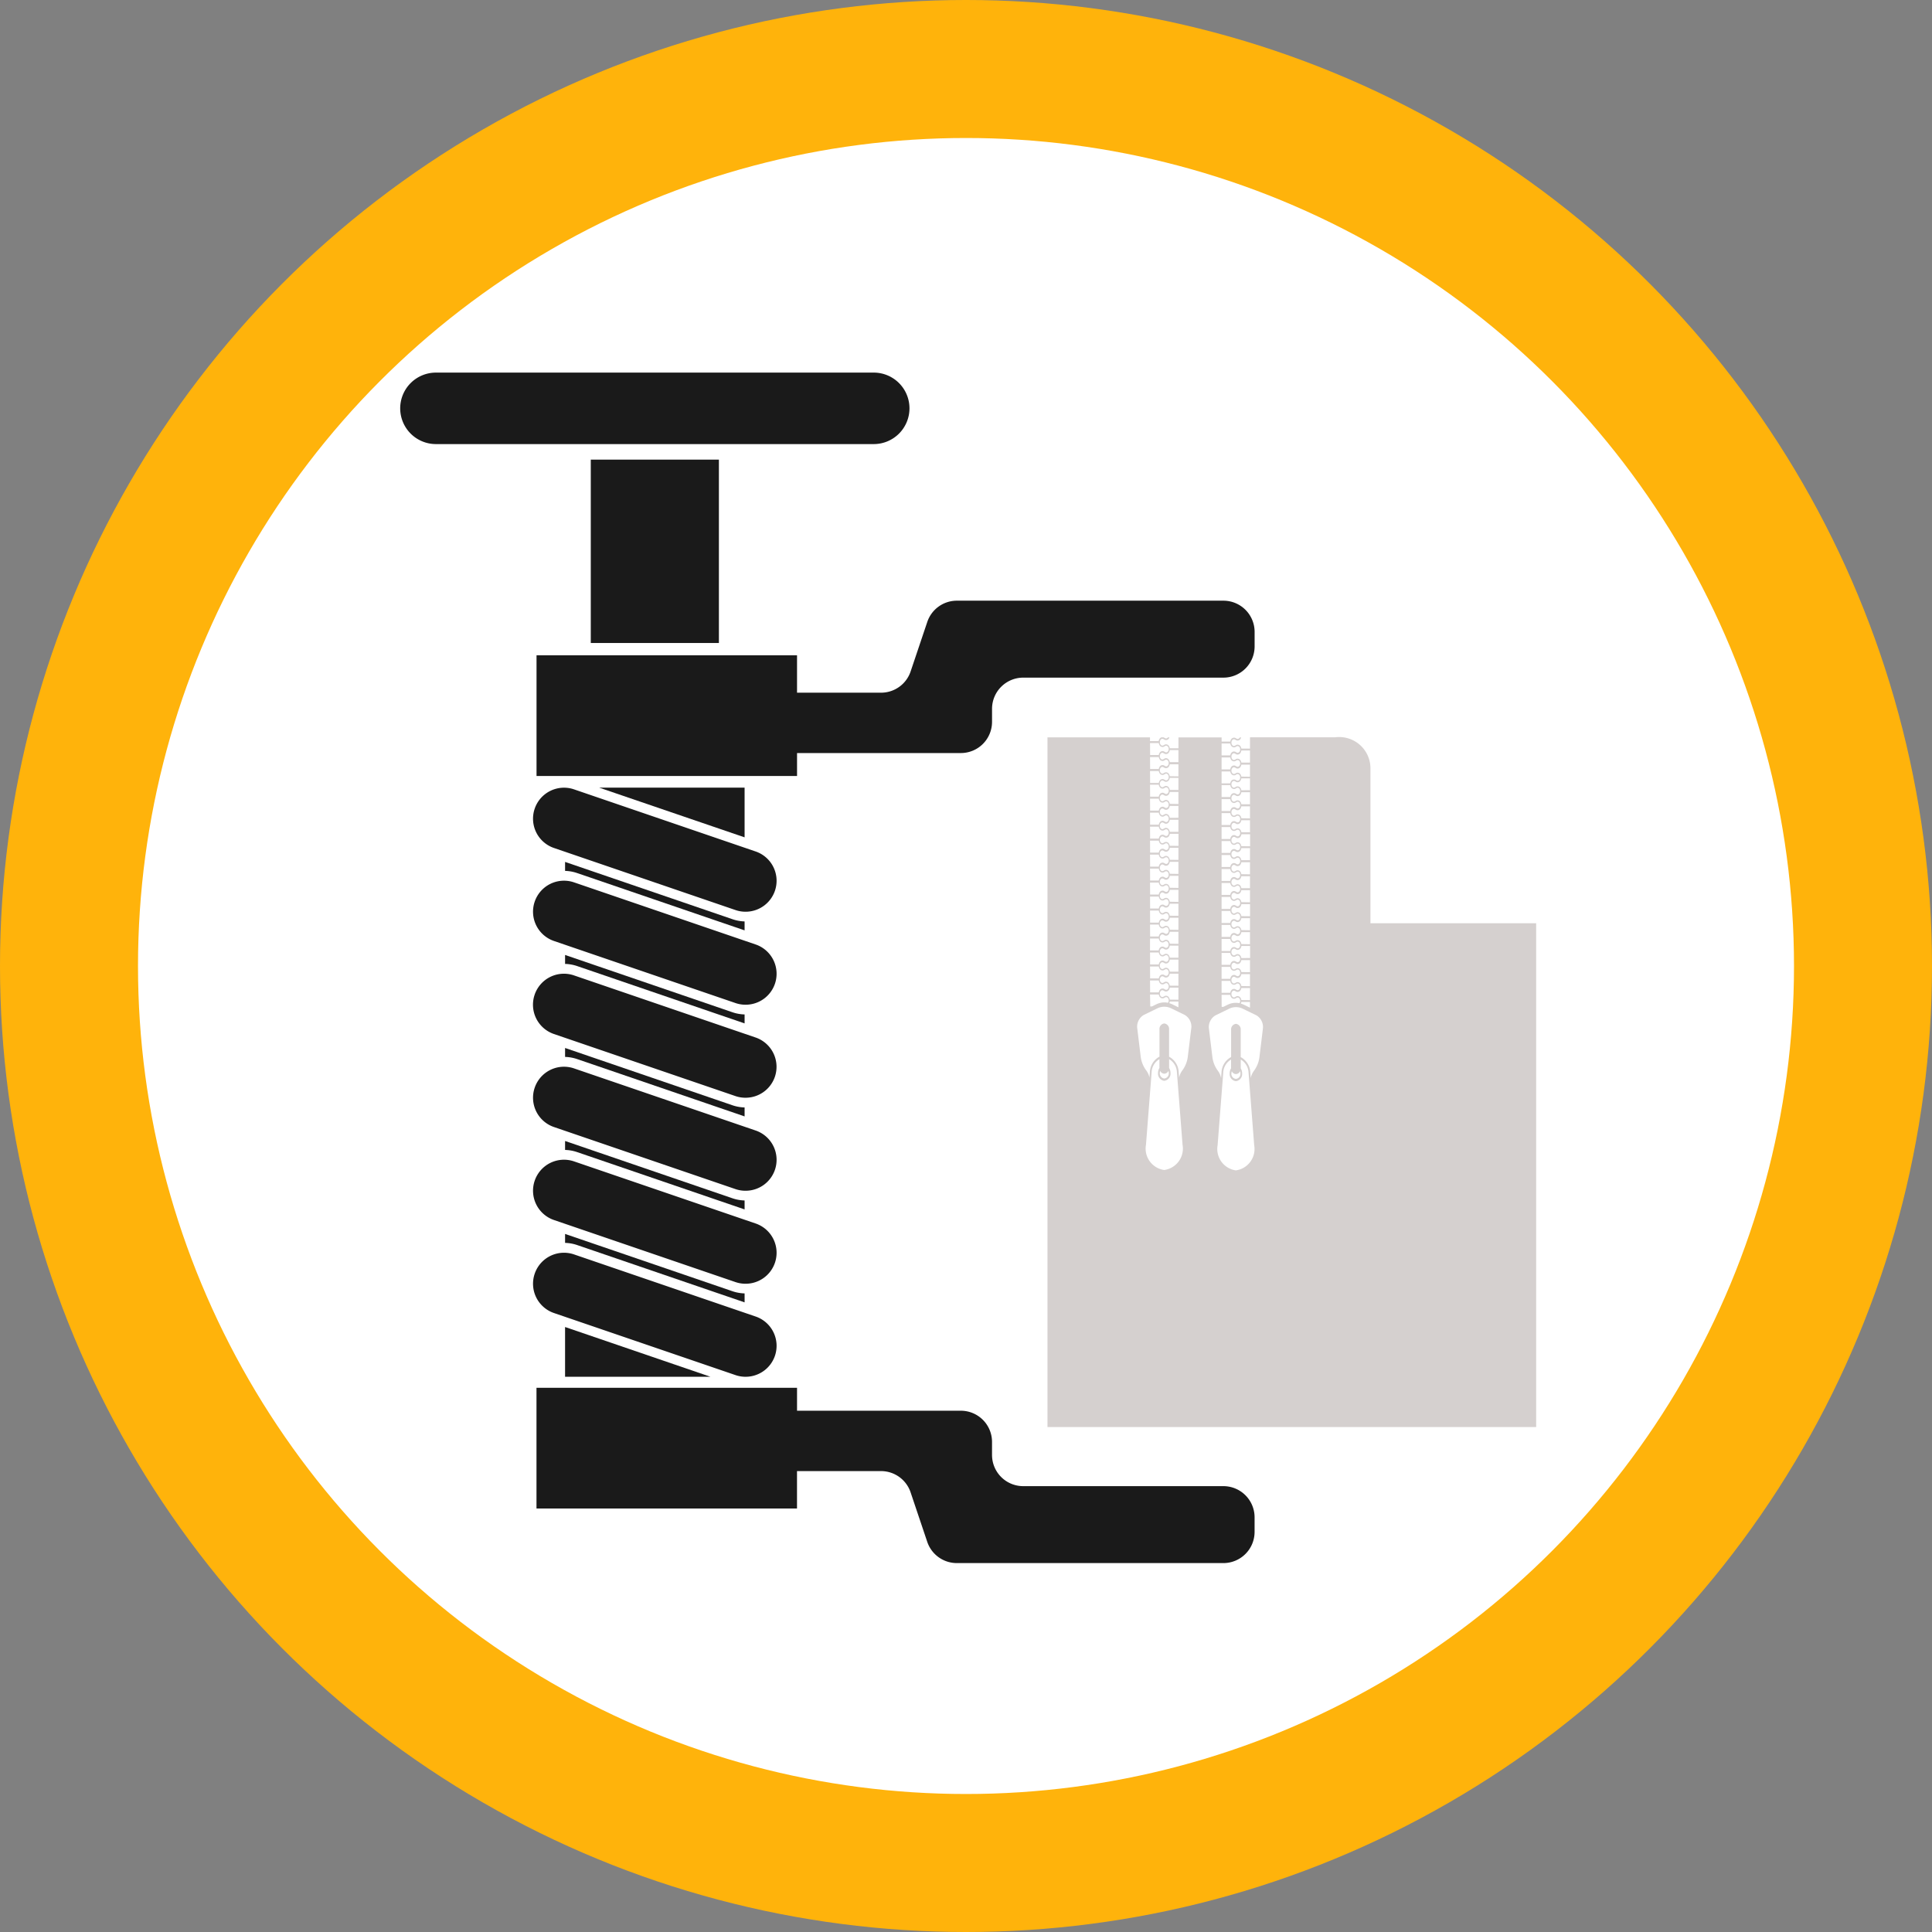<svg xmlns="http://www.w3.org/2000/svg" width="140" height="140" viewBox="0 0 140 140">
  <rect x="0" y="0" width="140" height="140" fill="#808080" stroke="none"/>
  <g id="Grupo_148145" data-name="Grupo 148145" transform="translate(5293 10783.964)">
    <circle id="Elipse_5267" data-name="Elipse 5267" cx="70" cy="70" r="70" transform="translate(-5293 -10783.964)" fill="#ffb30b"/>
    <circle id="Elipse_5268" data-name="Elipse 5268" cx="60" cy="60" r="60" transform="translate(-5283 -10773.964)" fill="#fff"/>
    <path id="Trazado_194297" data-name="Trazado 194297" d="M-113.075,24.754v2.711h6.088a2.26,2.26,0,0,0,2.143-1.54l1.207-3.587a2.261,2.261,0,0,1,2.144-1.54h19.315a2.261,2.261,0,0,1,2.261,2.261v1.055a2.261,2.261,0,0,1-2.261,2.26H-96.684a2.261,2.261,0,0,0-2.26,2.26v.945a2.261,2.261,0,0,1-2.26,2.26h-11.87V33.5h-18.878V24.754Z" transform="translate(-5122.169 -10761.234)" fill="#1a1a1a"/>
    <path id="Trazado_194298" data-name="Trazado 194298" d="M-113.075,82.264v1.663h11.87a2.261,2.261,0,0,1,2.26,2.261v.944a2.261,2.261,0,0,0,2.26,2.261h14.505a2.26,2.26,0,0,1,2.261,2.26v1.055a2.261,2.261,0,0,1-2.261,2.26h-19.315a2.262,2.262,0,0,1-2.144-1.539l-1.207-3.588a2.26,2.26,0,0,0-2.143-1.539h-6.088v2.711h-18.878V82.264Z" transform="translate(-5122.169 -10765.665)" fill="#1a1a1a"/>
    <path id="Trazado_194299" data-name="Trazado 194299" d="M-116.818,44.39a2.245,2.245,0,0,0,2.122-1.518,2.243,2.243,0,0,0-1.4-2.849l-13.159-4.5a2.243,2.243,0,0,0-2.849,1.4,2.243,2.243,0,0,0,1.4,2.849l13.16,4.5A2.232,2.232,0,0,0-116.818,44.39Z" transform="translate(-5122.15 -10762.287)" fill="#1a1a1a"/>
    <path id="Trazado_194300" data-name="Trazado 194300" d="M-116.818,51.653a2.244,2.244,0,0,0,2.122-1.517,2.244,2.244,0,0,0-1.4-2.85l-13.159-4.5a2.243,2.243,0,0,0-2.849,1.4,2.243,2.243,0,0,0,1.4,2.849l13.16,4.5A2.232,2.232,0,0,0-116.818,51.653Z" transform="translate(-5122.15 -10762.811)" fill="#1a1a1a"/>
    <path id="Trazado_194301" data-name="Trazado 194301" d="M-116.818,58.916A2.244,2.244,0,0,0-114.7,57.4a2.244,2.244,0,0,0-1.4-2.85l-13.159-4.5a2.243,2.243,0,0,0-2.849,1.4,2.243,2.243,0,0,0,1.4,2.849l13.16,4.5A2.232,2.232,0,0,0-116.818,58.916Z" transform="translate(-5122.15 -10763.334)" fill="#1a1a1a"/>
    <path id="Trazado_194302" data-name="Trazado 194302" d="M-116.818,66.179a2.244,2.244,0,0,0,2.122-1.517,2.243,2.243,0,0,0-1.4-2.849l-13.159-4.5a2.243,2.243,0,0,0-2.849,1.4,2.244,2.244,0,0,0,1.4,2.85l13.16,4.5A2.232,2.232,0,0,0-116.818,66.179Z" transform="translate(-5122.15 -10763.857)" fill="#1a1a1a"/>
    <path id="Trazado_194303" data-name="Trazado 194303" d="M-116.818,73.442a2.245,2.245,0,0,0,2.122-1.518,2.243,2.243,0,0,0-1.4-2.849l-13.159-4.5a2.243,2.243,0,0,0-2.849,1.4,2.244,2.244,0,0,0,1.4,2.85l13.16,4.5A2.257,2.257,0,0,0-116.818,73.442Z" transform="translate(-5122.15 -10764.381)" fill="#1a1a1a"/>
    <path id="Trazado_194304" data-name="Trazado 194304" d="M-116.714,45.512v.648l-12.129-4.151a2.936,2.936,0,0,0-.879-.159V41.2l12.128,4.151A2.947,2.947,0,0,0-116.714,45.512Z" transform="translate(-5122.33 -10762.706)" fill="#1a1a1a"/>
    <path id="Trazado_194305" data-name="Trazado 194305" d="M-129.722,63.641v-.649l12.128,4.152a2.947,2.947,0,0,0,.88.158v.649L-128.843,63.8A2.935,2.935,0,0,0-129.722,63.641Z" transform="translate(-5122.33 -10764.276)" fill="#1a1a1a"/>
    <path id="Trazado_194306" data-name="Trazado 194306" d="M-116.714,52.775v.649l-12.129-4.152a2.935,2.935,0,0,0-.879-.158v-.649l12.128,4.152A2.946,2.946,0,0,0-116.714,52.775Z" transform="translate(-5122.33 -10763.229)" fill="#1a1a1a"/>
    <path id="Trazado_194307" data-name="Trazado 194307" d="M-129.722,56.378v-.649l12.128,4.152a2.946,2.946,0,0,0,.88.158v.649l-12.129-4.152A2.935,2.935,0,0,0-129.722,56.378Z" transform="translate(-5122.33 -10763.753)" fill="#1a1a1a"/>
    <path id="Trazado_194308" data-name="Trazado 194308" d="M-129.722,70.9v-.648l12.128,4.151a2.946,2.946,0,0,0,.88.158v.649l-12.129-4.151A2.936,2.936,0,0,0-129.722,70.9Z" transform="translate(-5122.33 -10764.8)" fill="#1a1a1a"/>
    <path id="Trazado_194309" data-name="Trazado 194309" d="M-119.19,81.124h-10.533V77.519Z" transform="translate(-5122.33 -10765.323)" fill="#1a1a1a"/>
    <path id="Trazado_194310" data-name="Trazado 194310" d="M-127.055,35.4h10.533V39Z" transform="translate(-5122.522 -10762.287)" fill="#1a1a1a"/>
    <path id="Trazado_194311" data-name="Trazado 194311" d="M-116.818,80.706a2.245,2.245,0,0,0,2.122-1.518,2.243,2.243,0,0,0-1.4-2.849l-13.159-4.5a2.243,2.243,0,0,0-2.849,1.4,2.243,2.243,0,0,0,1.4,2.849l13.16,4.5A2.232,2.232,0,0,0-116.818,80.706Z" transform="translate(-5122.15 -10764.904)" fill="#1a1a1a"/>
    <rect id="Rectángulo_296843" data-name="Rectángulo 296843" width="9.284" height="13.288" transform="translate(-5240.906 -10737.37) rotate(180)" fill="#1a1a1a"/>
    <path id="Trazado_194312" data-name="Trazado 194312" d="M-140.008,8.167h31.724a2.59,2.59,0,0,0,2.59-2.59h0a2.59,2.59,0,0,0-2.59-2.59h-31.724a2.59,2.59,0,0,0-2.59,2.59h0A2.59,2.59,0,0,0-140.008,8.167Z" transform="translate(-5121.402 -10759.951)" fill="#1a1a1a"/>
    <path id="Trazado_194314" data-name="Trazado 194314" d="M-68.647,44.943V33.688a2.267,2.267,0,0,0-2.57-2.219h-6.158v.816h-.613a.022.022,0,0,1-.019-.019.38.38,0,0,0-.07-.163.249.249,0,0,0-.2-.1.216.216,0,0,0-.118.033c-.07.044-.135.084-.212.041a.246.246,0,0,1-.111-.215v-.018a.243.243,0,0,1,.111-.214c.078-.044.143,0,.212.041a.225.225,0,0,0,.118.033.249.249,0,0,0,.2-.1.387.387,0,0,0,.06-.124h-.1a.209.209,0,0,1-.082.088c-.078.044-.143,0-.213-.041a.219.219,0,0,0-.118-.033.249.249,0,0,0-.2.1.38.38,0,0,0-.07.163.022.022,0,0,1-.019.019h-.613v-.3H-82.56v.786h-.613a.021.021,0,0,1-.019-.019.384.384,0,0,0-.07-.164.247.247,0,0,0-.2-.1.227.227,0,0,0-.118.033c-.07.044-.135.084-.213.041a.243.243,0,0,1-.111-.214V31.81a.246.246,0,0,1,.111-.215c.078-.044.143,0,.213.041a.219.219,0,0,0,.118.033.247.247,0,0,0,.2-.1.342.342,0,0,0,.05-.095h-.112a.209.209,0,0,1-.063.058c-.079.044-.144,0-.213-.041a.171.171,0,0,0-.037-.018H-83.8a.265.265,0,0,0-.119.089.374.374,0,0,0-.071.164.021.021,0,0,1-.019.019h-.613v-.272h-7.429V81.45h35.412V44.943Zm-9.361-12.5a.021.021,0,0,1,.019-.019h.613V33.3h-.613a.022.022,0,0,1-.019-.019.385.385,0,0,0-.07-.163.249.249,0,0,0-.2-.1.225.225,0,0,0-.118.033c-.07.044-.135.084-.212.041a.244.244,0,0,1-.111-.215v-.017a.244.244,0,0,1,.111-.215c.078-.044.143,0,.212.041a.216.216,0,0,0,.118.033.249.249,0,0,0,.2-.1A.385.385,0,0,0-78.007,32.443Zm.019,18.062a.021.021,0,0,1-.019-.019.384.384,0,0,0-.07-.164.249.249,0,0,0-.2-.1.225.225,0,0,0-.118.033c-.07.045-.135.084-.212.041a.243.243,0,0,1-.111-.214V50.06a.246.246,0,0,1,.111-.215c.078-.044.143,0,.212.041a.216.216,0,0,0,.118.033.249.249,0,0,0,.2-.1.38.38,0,0,0,.07-.163.022.022,0,0,1,.019-.019h.613v.874Zm.613.14v.417l-.438-.212a1.406,1.406,0,0,0-.226-.087.381.381,0,0,0,.032-.1.021.021,0,0,1,.019-.019Zm-.613-1.153a.021.021,0,0,1-.019-.019.385.385,0,0,0-.07-.163.249.249,0,0,0-.2-.1.225.225,0,0,0-.118.033c-.07.044-.135.084-.212.041a.244.244,0,0,1-.111-.215v-.017a.244.244,0,0,1,.111-.215c.078-.044.143,0,.212.041a.216.216,0,0,0,.118.033.249.249,0,0,0,.2-.1.385.385,0,0,0,.07-.163.022.022,0,0,1,.019-.019h.613v.874Zm0-1.013a.022.022,0,0,1-.019-.019.38.38,0,0,0-.07-.163.249.249,0,0,0-.2-.1.216.216,0,0,0-.118.033c-.07.044-.135.084-.212.041a.246.246,0,0,1-.111-.215v-.018a.243.243,0,0,1,.111-.214c.078-.044.143,0,.212.041a.225.225,0,0,0,.118.033.249.249,0,0,0,.2-.1.384.384,0,0,0,.07-.164.021.021,0,0,1,.019-.019h.613v.874Zm0-1.013a.022.022,0,0,1-.019-.019.375.375,0,0,0-.07-.163.25.25,0,0,0-.2-.106.217.217,0,0,0-.118.034c-.07.044-.135.084-.212.041a.246.246,0,0,1-.111-.215v-.018A.243.243,0,0,1-78.6,46.8c.078-.045.143,0,.212.04a.217.217,0,0,0,.118.034.25.25,0,0,0,.2-.106.375.375,0,0,0,.07-.163.022.022,0,0,1,.019-.019h.613v.875Zm0-1.014a.021.021,0,0,1-.019-.019.384.384,0,0,0-.07-.164.249.249,0,0,0-.2-.1.225.225,0,0,0-.118.033c-.07.044-.135.084-.212.041a.243.243,0,0,1-.111-.214v-.018a.246.246,0,0,1,.111-.215c.078-.044.143,0,.212.041a.216.216,0,0,0,.118.033.249.249,0,0,0,.2-.1.38.38,0,0,0,.07-.163.022.022,0,0,1,.019-.019h.613v.874Zm0-1.013a.022.022,0,0,1-.019-.019.38.38,0,0,0-.07-.163.249.249,0,0,0-.2-.1.216.216,0,0,0-.118.033c-.07.044-.135.084-.212.041a.244.244,0,0,1-.111-.215v-.017a.244.244,0,0,1,.111-.215c.078-.044.143,0,.212.041a.225.225,0,0,0,.118.033.249.249,0,0,0,.2-.1.385.385,0,0,0,.07-.163.021.021,0,0,1,.019-.019h.613v.874Zm0-1.013a.022.022,0,0,1-.019-.019.38.38,0,0,0-.07-.163.249.249,0,0,0-.2-.1.216.216,0,0,0-.118.033c-.07.044-.135.084-.212.041A.246.246,0,0,1-78.715,44v-.018a.243.243,0,0,1,.111-.214c.078-.044.143,0,.212.04a.217.217,0,0,0,.118.034.249.249,0,0,0,.2-.1.384.384,0,0,0,.07-.164.021.021,0,0,1,.019-.019h.613v.874Zm0-1.014a.021.021,0,0,1-.019-.019.384.384,0,0,0-.07-.164.249.249,0,0,0-.2-.1.217.217,0,0,0-.118.034c-.07.044-.135.084-.212.04a.243.243,0,0,1-.111-.214v-.018a.246.246,0,0,1,.111-.215c.078-.044.143,0,.212.041a.216.216,0,0,0,.118.033.249.249,0,0,0,.2-.1.38.38,0,0,0,.07-.163.022.022,0,0,1,.019-.019h.613v.874Zm0-1.013a.021.021,0,0,1-.019-.019.385.385,0,0,0-.07-.163.249.249,0,0,0-.2-.1.225.225,0,0,0-.118.033c-.07.044-.135.084-.212.041a.244.244,0,0,1-.111-.215v-.017a.245.245,0,0,1,.111-.215c.078-.044.143,0,.212.041a.216.216,0,0,0,.118.033.249.249,0,0,0,.2-.1.38.38,0,0,0,.07-.163.022.022,0,0,1,.019-.019h.613V42.4Zm0-1.013a.022.022,0,0,1-.019-.019.38.38,0,0,0-.07-.163.249.249,0,0,0-.2-.1.216.216,0,0,0-.118.033c-.07.044-.135.084-.212.041a.246.246,0,0,1-.111-.215v-.018a.243.243,0,0,1,.111-.214c.078-.044.143,0,.212.041a.225.225,0,0,0,.118.033.249.249,0,0,0,.2-.1.384.384,0,0,0,.07-.164.021.021,0,0,1,.019-.019h.613v.874Zm0-1.013a.022.022,0,0,1-.019-.019.375.375,0,0,0-.07-.163.25.25,0,0,0-.2-.106.217.217,0,0,0-.118.034c-.07.044-.135.084-.212.04a.243.243,0,0,1-.111-.214v-.018a.243.243,0,0,1,.111-.214c.078-.045.143,0,.212.04a.217.217,0,0,0,.118.034.25.25,0,0,0,.2-.106.375.375,0,0,0,.07-.163.021.021,0,0,1,.019-.019h.613v.874Zm0-1.014a.021.021,0,0,1-.019-.019.384.384,0,0,0-.07-.164.249.249,0,0,0-.2-.1.225.225,0,0,0-.118.033c-.07.044-.135.084-.212.041a.243.243,0,0,1-.111-.214v-.018A.246.246,0,0,1-78.6,38.7c.078-.044.143,0,.212.041a.216.216,0,0,0,.118.033.249.249,0,0,0,.2-.1.38.38,0,0,0,.07-.163.022.022,0,0,1,.019-.019h.613v.874Zm0-1.013a.022.022,0,0,1-.019-.019.385.385,0,0,0-.07-.163.249.249,0,0,0-.2-.1.216.216,0,0,0-.118.033c-.07.044-.135.084-.212.041a.244.244,0,0,1-.111-.215V37.9a.244.244,0,0,1,.111-.215c.078-.044.143,0,.212.041a.225.225,0,0,0,.118.033.249.249,0,0,0,.2-.1.385.385,0,0,0,.07-.163.021.021,0,0,1,.019-.019h.613v.874Zm0-1.013a.022.022,0,0,1-.019-.019.38.38,0,0,0-.07-.163.249.249,0,0,0-.2-.1.216.216,0,0,0-.118.033c-.07.044-.135.084-.212.041a.246.246,0,0,1-.111-.215v-.018a.243.243,0,0,1,.111-.214c.078-.044.143,0,.212.041a.225.225,0,0,0,.118.033.249.249,0,0,0,.2-.1.384.384,0,0,0,.07-.164.021.021,0,0,1,.019-.019h.613v.874Zm0-1.014a.021.021,0,0,1-.019-.019.384.384,0,0,0-.07-.164.251.251,0,0,0-.2-.1.217.217,0,0,0-.118.034c-.07.044-.135.084-.212.04a.243.243,0,0,1-.111-.214V35.87a.246.246,0,0,1,.111-.215c.078-.044.143,0,.212.041a.216.216,0,0,0,.118.033.249.249,0,0,0,.2-.1.38.38,0,0,0,.07-.163.022.022,0,0,1,.019-.019h.613v.874Zm0-1.013a.021.021,0,0,1-.019-.019.385.385,0,0,0-.07-.163.249.249,0,0,0-.2-.1.225.225,0,0,0-.118.033c-.07.044-.135.084-.212.041a.243.243,0,0,1-.111-.214v-.018a.245.245,0,0,1,.111-.215c.078-.044.143,0,.212.041a.216.216,0,0,0,.118.033.249.249,0,0,0,.2-.1.38.38,0,0,0,.07-.163.022.022,0,0,1,.019-.019h.613V35.3Zm0-.991a.021.021,0,0,1-.019-.019.384.384,0,0,0-.07-.164.249.249,0,0,0-.2-.1.225.225,0,0,0-.118.033c-.07.045-.135.084-.212.041a.243.243,0,0,1-.111-.214v-.018a.246.246,0,0,1,.111-.215c.078-.044.143,0,.212.041a.216.216,0,0,0,.118.033.249.249,0,0,0,.2-.1.38.38,0,0,0,.07-.163.022.022,0,0,1,.019-.019h.613v.874Zm-1.445-2.4h.613a.022.022,0,0,1,.019.019.385.385,0,0,0,.07.163.249.249,0,0,0,.2.1.219.219,0,0,0,.118-.033c.07-.044.135-.084.213-.041a.245.245,0,0,1,.111.215v.017a.244.244,0,0,1-.111.215c-.078.044-.143,0-.213-.041a.227.227,0,0,0-.118-.033.249.249,0,0,0-.2.1.385.385,0,0,0-.07.163.021.021,0,0,1-.019.019h-.613Zm0,1.013h.613a.022.022,0,0,1,.019.019.38.38,0,0,0,.07.163.249.249,0,0,0,.2.1.219.219,0,0,0,.118-.033c.07-.044.135-.084.213-.041a.246.246,0,0,1,.111.215v.018a.243.243,0,0,1-.111.214c-.078.044-.143,0-.213-.041a.227.227,0,0,0-.118-.033.249.249,0,0,0-.2.1.384.384,0,0,0-.07.164.021.021,0,0,1-.019.019h-.613Zm0,1.014h.613a.021.021,0,0,1,.019.019.384.384,0,0,0,.07.164.251.251,0,0,0,.2.1.227.227,0,0,0,.118-.033c.07-.045.135-.084.213-.041a.243.243,0,0,1,.111.214v.018a.246.246,0,0,1-.111.215c-.078.044-.143,0-.213-.041a.219.219,0,0,0-.118-.033.249.249,0,0,0-.2.1.38.38,0,0,0-.07.163.022.022,0,0,1-.019.019h-.613Zm0,.99h.613a.022.022,0,0,1,.019.019.375.375,0,0,0,.07.163.249.249,0,0,0,.2.1.219.219,0,0,0,.118-.033c.07-.044.135-.084.213-.041a.246.246,0,0,1,.111.215v.018a.243.243,0,0,1-.111.214c-.078.044-.143,0-.213-.04a.22.22,0,0,0-.118-.034.251.251,0,0,0-.2.1.384.384,0,0,0-.07.164.021.021,0,0,1-.019.019h-.613Zm0,1.014h.613a.021.021,0,0,1,.019.019.384.384,0,0,0,.07.164.249.249,0,0,0,.2.1.227.227,0,0,0,.118-.033c.07-.045.135-.084.213-.041a.243.243,0,0,1,.111.214v.018a.246.246,0,0,1-.111.215c-.078.044-.143,0-.213-.041a.219.219,0,0,0-.118-.033.249.249,0,0,0-.2.1.38.38,0,0,0-.07.163.022.022,0,0,1-.019.019h-.613Zm0,1.013h.613a.022.022,0,0,1,.019.019.385.385,0,0,0,.07.163.249.249,0,0,0,.2.1.227.227,0,0,0,.118-.033c.07-.044.135-.084.213-.041a.244.244,0,0,1,.111.215V37.4a.244.244,0,0,1-.111.215c-.078.044-.143,0-.213-.041a.219.219,0,0,0-.118-.033.249.249,0,0,0-.2.1.385.385,0,0,0-.07.163.021.021,0,0,1-.019.019h-.613Zm0,1.013h.613a.022.022,0,0,1,.019.019.38.38,0,0,0,.07.163.249.249,0,0,0,.2.1.219.219,0,0,0,.118-.033c.07-.044.135-.084.213-.041a.246.246,0,0,1,.111.215v.018a.243.243,0,0,1-.111.214c-.078.044-.143,0-.213-.041a.227.227,0,0,0-.118-.033.249.249,0,0,0-.2.1.384.384,0,0,0-.07.164.021.021,0,0,1-.019.019h-.613Zm0,1.014h.613A.021.021,0,0,1-78.8,39a.384.384,0,0,0,.07.164.251.251,0,0,0,.2.1.22.22,0,0,0,.118-.034c.07-.044.135-.084.213-.04a.243.243,0,0,1,.111.214v.018a.246.246,0,0,1-.111.215c-.078.044-.143,0-.213-.041a.219.219,0,0,0-.118-.033.249.249,0,0,0-.2.1.38.38,0,0,0-.07.163.022.022,0,0,1-.019.019h-.613Zm0,1.013h.613a.021.021,0,0,1,.019.019.384.384,0,0,0,.07.164.249.249,0,0,0,.2.1.227.227,0,0,0,.118-.033c.07-.044.135-.084.213-.041a.243.243,0,0,1,.111.214v.018a.245.245,0,0,1-.111.215c-.078.044-.143,0-.213-.041a.219.219,0,0,0-.118-.033.249.249,0,0,0-.2.1.38.38,0,0,0-.07.163.022.022,0,0,1-.019.019h-.613Zm0,1.013h.613a.022.022,0,0,1,.019.019.38.38,0,0,0,.07.163.249.249,0,0,0,.2.1.219.219,0,0,0,.118-.033c.07-.044.135-.084.213-.041a.245.245,0,0,1,.111.215v.018a.243.243,0,0,1-.111.214c-.078.044-.143,0-.213-.041a.227.227,0,0,0-.118-.033.249.249,0,0,0-.2.1.385.385,0,0,0-.07.163.021.021,0,0,1-.019.019h-.613Zm0,1.013h.613a.022.022,0,0,1,.019.019.38.38,0,0,0,.07.163.249.249,0,0,0,.2.1.219.219,0,0,0,.118-.033c.07-.044.135-.084.213-.041a.246.246,0,0,1,.111.215v.018a.243.243,0,0,1-.111.214c-.078.044-.143,0-.213-.04a.22.22,0,0,0-.118-.034.251.251,0,0,0-.2.1.384.384,0,0,0-.07.164.021.021,0,0,1-.019.019h-.613Zm0,1.014h.613a.021.021,0,0,1,.019.019.384.384,0,0,0,.07.164.249.249,0,0,0,.2.1.227.227,0,0,0,.118-.033c.07-.045.135-.084.213-.041a.243.243,0,0,1,.111.214v.018a.246.246,0,0,1-.111.215c-.078.044-.143,0-.213-.041a.219.219,0,0,0-.118-.033.249.249,0,0,0-.2.1.38.38,0,0,0-.07.163.022.022,0,0,1-.019.019h-.613Zm0,1.013h.613a.022.022,0,0,1,.019.019.385.385,0,0,0,.07.163.249.249,0,0,0,.2.1.227.227,0,0,0,.118-.033c.07-.044.135-.084.213-.041a.244.244,0,0,1,.111.215V44.5a.244.244,0,0,1-.111.215c-.078.044-.143,0-.213-.041a.219.219,0,0,0-.118-.033.249.249,0,0,0-.2.1.385.385,0,0,0-.07.163.022.022,0,0,1-.019.019h-.613Zm0,1.013h.613a.022.022,0,0,1,.019.019.38.38,0,0,0,.07.163.249.249,0,0,0,.2.1.219.219,0,0,0,.118-.033c.07-.044.135-.084.213-.041a.246.246,0,0,1,.111.215v.018a.243.243,0,0,1-.111.214c-.078.044-.143,0-.213-.041a.227.227,0,0,0-.118-.033.249.249,0,0,0-.2.1.384.384,0,0,0-.07.164.021.021,0,0,1-.019.019h-.613Zm0,1.014h.613a.021.021,0,0,1,.019.019.375.375,0,0,0,.07.163.25.25,0,0,0,.2.106.22.22,0,0,0,.118-.034c.07-.044.135-.084.213-.04a.243.243,0,0,1,.111.214v.018a.246.246,0,0,1-.111.215c-.078.044-.143,0-.213-.041a.22.22,0,0,0-.118-.034.25.25,0,0,0-.2.106.375.375,0,0,0-.07.163.022.022,0,0,1-.019.019h-.613Zm0,1.013h.613a.021.021,0,0,1,.019.019.385.385,0,0,0,.07.163.249.249,0,0,0,.2.1.227.227,0,0,0,.118-.033c.07-.044.135-.084.213-.041a.243.243,0,0,1,.111.214v.018a.245.245,0,0,1-.111.215c-.078.044-.143,0-.213-.041a.219.219,0,0,0-.118-.033.249.249,0,0,0-.2.1.38.38,0,0,0-.07.163.022.022,0,0,1-.019.019h-.613Zm0,1.013h.613a.022.022,0,0,1,.019.019.38.38,0,0,0,.07.163.249.249,0,0,0,.2.1.219.219,0,0,0,.118-.033c.07-.044.135-.084.213-.041a.245.245,0,0,1,.111.215v.018a.243.243,0,0,1-.111.214c-.078.044-.143,0-.213-.041a.227.227,0,0,0-.118-.033.249.249,0,0,0-.2.1.385.385,0,0,0-.07.163.021.021,0,0,1-.019.019h-.613Zm0,1.013h.613a.022.022,0,0,1,.019.019.375.375,0,0,0,.07.163.249.249,0,0,0,.2.1.219.219,0,0,0,.118-.033c.07-.044.135-.084.213-.041a.246.246,0,0,1,.111.215v.018a.243.243,0,0,1-.111.214c-.078.044-.143,0-.213-.04a.22.22,0,0,0-.118-.034.251.251,0,0,0-.2.1.384.384,0,0,0-.07.164.021.021,0,0,1-.019.019h-.613Zm0,1.014h.613a.021.021,0,0,1,.019.019.384.384,0,0,0,.07.164.249.249,0,0,0,.2.1.227.227,0,0,0,.118-.033c.07-.045.135-.084.213-.041a.243.243,0,0,1,.111.214v.018a.273.273,0,0,1-.051.161,1.365,1.365,0,0,0-.261-.026,1.155,1.155,0,0,0-.127.006h0a.223.223,0,0,0-.056.006,1.386,1.386,0,0,0-.406.125l-.32.156h-.118Zm-3.76-17.718a.021.021,0,0,1,.019-.019h.613v.874h-.613a.022.022,0,0,1-.019-.019.375.375,0,0,0-.07-.163.248.248,0,0,0-.2-.106.22.22,0,0,0-.118.034c-.07.044-.135.084-.213.041a.246.246,0,0,1-.111-.215v-.018a.243.243,0,0,1,.111-.214c.078-.045.143,0,.213.04a.22.22,0,0,0,.118.034.25.25,0,0,0,.2-.1A.384.384,0,0,0-83.193,32.414Zm.019,18.063a.022.022,0,0,1-.019-.019.38.38,0,0,0-.07-.163.247.247,0,0,0-.2-.1.219.219,0,0,0-.118.033c-.07.044-.135.084-.213.041a.245.245,0,0,1-.111-.215V50.03a.243.243,0,0,1,.111-.214c.078-.044.143,0,.213.041a.227.227,0,0,0,.118.033.247.247,0,0,0,.2-.1.385.385,0,0,0,.07-.163.021.021,0,0,1,.019-.019h.613v.874Zm.613.139v.418L-83,50.82a1.493,1.493,0,0,0-.226-.086.393.393,0,0,0,.032-.1.022.022,0,0,1,.019-.019Zm-.613-1.152a.022.022,0,0,1-.019-.019.375.375,0,0,0-.07-.163.248.248,0,0,0-.2-.106.22.22,0,0,0-.118.034c-.07.044-.135.084-.213.041a.246.246,0,0,1-.111-.215v-.018a.243.243,0,0,1,.111-.214c.078-.044.143,0,.213.04a.22.22,0,0,0,.118.034.25.25,0,0,0,.2-.1.384.384,0,0,0,.07-.164.021.021,0,0,1,.019-.019h.613v.874Zm0-1.014a.021.021,0,0,1-.019-.019.384.384,0,0,0-.07-.164.247.247,0,0,0-.2-.1.227.227,0,0,0-.118.033c-.07.045-.135.084-.213.041a.243.243,0,0,1-.111-.214V48a.246.246,0,0,1,.111-.215c.078-.044.143,0,.213.041a.219.219,0,0,0,.118.033.247.247,0,0,0,.2-.1.38.38,0,0,0,.07-.163.022.022,0,0,1,.019-.019h.613v.874Zm0-1.013a.022.022,0,0,1-.019-.019.385.385,0,0,0-.07-.163.247.247,0,0,0-.2-.1.219.219,0,0,0-.118.033c-.07.044-.135.084-.213.041a.244.244,0,0,1-.111-.215V46.99a.244.244,0,0,1,.111-.215c.078-.044.143,0,.213.041a.227.227,0,0,0,.118.033.247.247,0,0,0,.2-.1.385.385,0,0,0,.07-.163.021.021,0,0,1,.019-.019h.613v.874Zm0-1.013a.022.022,0,0,1-.019-.019.38.38,0,0,0-.07-.163.247.247,0,0,0-.2-.1.219.219,0,0,0-.118.033c-.07.044-.135.084-.213.041a.246.246,0,0,1-.111-.215v-.018a.243.243,0,0,1,.111-.214c.078-.044.143,0,.213.041a.227.227,0,0,0,.118.033.247.247,0,0,0,.2-.1.384.384,0,0,0,.07-.164.021.021,0,0,1,.019-.019h.613v.874Zm0-1.014a.021.021,0,0,1-.019-.019.384.384,0,0,0-.07-.164.25.25,0,0,0-.2-.1.22.22,0,0,0-.118.034c-.07.044-.135.084-.213.04a.243.243,0,0,1-.111-.214v-.018a.243.243,0,0,1,.111-.214c.078-.045.143,0,.213.04a.219.219,0,0,0,.118.033.247.247,0,0,0,.2-.1.375.375,0,0,0,.07-.163.022.022,0,0,1,.019-.019h.613v.874Zm0-1.013a.021.021,0,0,1-.019-.019.385.385,0,0,0-.07-.163.247.247,0,0,0-.2-.1.227.227,0,0,0-.118.033c-.07.044-.135.084-.213.041a.243.243,0,0,1-.111-.214V43.95a.245.245,0,0,1,.111-.215c.078-.044.143,0,.213.041a.219.219,0,0,0,.118.033.247.247,0,0,0,.2-.1.38.38,0,0,0,.07-.163.022.022,0,0,1,.019-.019h.613v.874Zm0-1.013a.022.022,0,0,1-.019-.019.38.38,0,0,0-.07-.163.247.247,0,0,0-.2-.1.219.219,0,0,0-.118.033c-.07.044-.135.084-.213.041a.245.245,0,0,1-.111-.215v-.018a.243.243,0,0,1,.111-.214c.078-.044.143,0,.213.041a.227.227,0,0,0,.118.033.247.247,0,0,0,.2-.1.385.385,0,0,0,.07-.163.021.021,0,0,1,.019-.019h.613v.874Zm0-1.013a.022.022,0,0,1-.019-.019.375.375,0,0,0-.07-.163.247.247,0,0,0-.2-.1.219.219,0,0,0-.118.033c-.07.044-.135.084-.213.041a.246.246,0,0,1-.111-.215v-.018a.243.243,0,0,1,.111-.214c.078-.044.143,0,.213.04a.22.22,0,0,0,.118.034.247.247,0,0,0,.2-.1.384.384,0,0,0,.07-.164.021.021,0,0,1,.019-.019h.613v.874Zm0-1.014a.021.021,0,0,1-.019-.019.384.384,0,0,0-.07-.164.247.247,0,0,0-.2-.1.227.227,0,0,0-.118.033c-.07.045-.135.084-.213.041a.243.243,0,0,1-.111-.214v-.018a.246.246,0,0,1,.111-.215c.078-.044.143,0,.213.041a.219.219,0,0,0,.118.033.247.247,0,0,0,.2-.1.38.38,0,0,0,.07-.163.022.022,0,0,1,.019-.019h.613v.874Zm0-1.013a.022.022,0,0,1-.019-.019.385.385,0,0,0-.07-.163.247.247,0,0,0-.2-.1.227.227,0,0,0-.118.033c-.07.044-.135.084-.213.041a.244.244,0,0,1-.111-.215V39.9a.244.244,0,0,1,.111-.215c.078-.044.143,0,.213.041a.219.219,0,0,0,.118.033.247.247,0,0,0,.2-.1.385.385,0,0,0,.07-.163.022.022,0,0,1,.019-.019h.613v.874Zm0-1.013a.022.022,0,0,1-.019-.019.38.38,0,0,0-.07-.163.247.247,0,0,0-.2-.1.219.219,0,0,0-.118.033c-.07.044-.135.084-.213.041A.246.246,0,0,1-83.9,38.9v-.018a.243.243,0,0,1,.111-.214c.078-.044.143,0,.213.041a.227.227,0,0,0,.118.033.247.247,0,0,0,.2-.1.384.384,0,0,0,.07-.164.021.021,0,0,1,.019-.019h.613v.874Zm0-1.014a.021.021,0,0,1-.019-.019.375.375,0,0,0-.07-.163.248.248,0,0,0-.2-.106.22.22,0,0,0-.118.034c-.07.044-.135.084-.213.04a.243.243,0,0,1-.111-.214v-.018a.246.246,0,0,1,.111-.215c.078-.044.143,0,.213.041a.22.22,0,0,0,.118.034.248.248,0,0,0,.2-.106.375.375,0,0,0,.07-.163.022.022,0,0,1,.019-.019h.613v.874Zm0-1.013a.021.021,0,0,1-.019-.019.384.384,0,0,0-.07-.164.247.247,0,0,0-.2-.1.227.227,0,0,0-.118.033c-.07.044-.135.084-.213.041a.243.243,0,0,1-.111-.214v-.018a.245.245,0,0,1,.111-.215c.078-.044.143,0,.213.041a.219.219,0,0,0,.118.033.247.247,0,0,0,.2-.1.38.38,0,0,0,.07-.163.022.022,0,0,1,.019-.019h.613V37.3Zm0-1.013a.022.022,0,0,1-.019-.019.38.38,0,0,0-.07-.163.247.247,0,0,0-.2-.1.219.219,0,0,0-.118.033c-.07.044-.135.084-.213.041a.244.244,0,0,1-.111-.215v-.017a.244.244,0,0,1,.111-.215c.078-.044.143,0,.213.041a.227.227,0,0,0,.118.033.247.247,0,0,0,.2-.1.385.385,0,0,0,.07-.163.021.021,0,0,1,.019-.019h.613v.874Zm0-1.013a.022.022,0,0,1-.019-.019.38.38,0,0,0-.07-.163.248.248,0,0,0-.2-.106.22.22,0,0,0-.118.034c-.07.044-.135.084-.213.041a.246.246,0,0,1-.111-.215v-.018a.243.243,0,0,1,.111-.214c.078-.044.143,0,.213.04a.22.22,0,0,0,.118.034.25.25,0,0,0,.2-.1.384.384,0,0,0,.07-.164.021.021,0,0,1,.019-.019h.613v.874Zm0-.991a.022.022,0,0,1-.019-.019.38.38,0,0,0-.07-.163.247.247,0,0,0-.2-.1.219.219,0,0,0-.118.033c-.07.044-.135.084-.213.041a.245.245,0,0,1-.111-.215v-.018a.243.243,0,0,1,.111-.214c.078-.044.143,0,.213.041a.227.227,0,0,0,.118.033.247.247,0,0,0,.2-.1.385.385,0,0,0,.07-.163.021.021,0,0,1,.019-.019h.613v.874Zm-1.444-2.4H-84a.021.021,0,0,1,.019.019.374.374,0,0,0,.071.164.248.248,0,0,0,.2.1.217.217,0,0,0,.118-.034c.07-.044.135-.084.213-.04a.245.245,0,0,1,.11.214v.018a.247.247,0,0,1-.11.215c-.079.044-.144,0-.213-.041a.216.216,0,0,0-.118-.033.246.246,0,0,0-.2.1.366.366,0,0,0-.071.163.022.022,0,0,1-.019.019h-.613Zm0,1.013H-84a.021.021,0,0,1,.019.019.375.375,0,0,0,.071.163.246.246,0,0,0,.2.1.225.225,0,0,0,.118-.033c.07-.044.135-.084.213-.041a.245.245,0,0,1,.11.214v.018a.246.246,0,0,1-.11.215c-.079.044-.144,0-.213-.041a.216.216,0,0,0-.118-.033.246.246,0,0,0-.2.1.37.37,0,0,0-.071.163.022.022,0,0,1-.019.019h-.613Zm0,1.013H-84a.022.022,0,0,1,.019.019.37.37,0,0,0,.071.163.246.246,0,0,0,.2.1.216.216,0,0,0,.118-.033c.07-.044.135-.084.213-.041a.246.246,0,0,1,.11.215v.018a.245.245,0,0,1-.11.214c-.079.044-.144,0-.213-.041a.225.225,0,0,0-.118-.033.246.246,0,0,0-.2.1.375.375,0,0,0-.071.163.021.021,0,0,1-.019.019h-.613Zm0,.991H-84a.021.021,0,0,1,.019.019.375.375,0,0,0,.071.163.246.246,0,0,0,.2.1.225.225,0,0,0,.118-.033c.07-.044.135-.084.213-.041a.245.245,0,0,1,.11.215v.017a.245.245,0,0,1-.11.215c-.079.044-.144,0-.213-.041a.216.216,0,0,0-.118-.033.246.246,0,0,0-.2.1.375.375,0,0,0-.071.163.022.022,0,0,1-.019.019h-.613Zm0,1.013H-84a.022.022,0,0,1,.019.019.37.37,0,0,0,.071.163.246.246,0,0,0,.2.1.216.216,0,0,0,.118-.033c.07-.044.135-.084.213-.041a.247.247,0,0,1,.11.215v.018a.245.245,0,0,1-.11.214c-.079.044-.144,0-.213-.041a.225.225,0,0,0-.118-.033.246.246,0,0,0-.2.1.374.374,0,0,0-.071.164.021.021,0,0,1-.019.019h-.613Zm0,1.013H-84a.022.022,0,0,1,.019.019.366.366,0,0,0,.071.163.247.247,0,0,0,.2.106.217.217,0,0,0,.118-.034c.07-.044.135-.084.213-.04a.245.245,0,0,1,.11.214v.018a.245.245,0,0,1-.11.214c-.079.045-.144,0-.213-.04a.217.217,0,0,0-.118-.034.247.247,0,0,0-.2.106.366.366,0,0,0-.071.163A.022.022,0,0,1-84,37.8h-.613Zm0,1.014H-84a.021.021,0,0,1,.019.019.374.374,0,0,0,.071.164.246.246,0,0,0,.2.1.225.225,0,0,0,.118-.033c.07-.044.135-.084.213-.041a.245.245,0,0,1,.11.214v.018a.247.247,0,0,1-.11.215c-.079.044-.144,0-.213-.041a.216.216,0,0,0-.118-.033.246.246,0,0,0-.2.1.37.37,0,0,0-.071.163.022.022,0,0,1-.019.019h-.613Zm0,1.013H-84a.022.022,0,0,1,.019.019.37.37,0,0,0,.071.163.246.246,0,0,0,.2.1.216.216,0,0,0,.118-.033c.07-.044.135-.084.213-.041a.246.246,0,0,1,.11.215V39.4a.245.245,0,0,1-.11.214c-.079.044-.144,0-.213-.041a.225.225,0,0,0-.118-.033.246.246,0,0,0-.2.1.375.375,0,0,0-.071.163.021.021,0,0,1-.019.019h-.613Zm0,1.013H-84a.022.022,0,0,1,.019.019.37.37,0,0,0,.071.163.246.246,0,0,0,.2.1.216.216,0,0,0,.118-.033c.07-.044.135-.084.213-.041a.247.247,0,0,1,.11.215v.018a.245.245,0,0,1-.11.214c-.079.044-.144,0-.213-.04a.217.217,0,0,0-.118-.034.246.246,0,0,0-.2.1.374.374,0,0,0-.071.164A.021.021,0,0,1-84,40.84h-.613Zm0,1.014H-84a.021.021,0,0,1,.019.019.374.374,0,0,0,.071.164.246.246,0,0,0,.2.1.225.225,0,0,0,.118-.033c.07-.045.135-.084.213-.041a.245.245,0,0,1,.11.214v.018a.247.247,0,0,1-.11.215c-.079.044-.144,0-.213-.041a.216.216,0,0,0-.118-.033.246.246,0,0,0-.2.1.37.37,0,0,0-.071.163.022.022,0,0,1-.019.019h-.613Zm0,1.013H-84a.021.021,0,0,1,.019.019.375.375,0,0,0,.071.163.246.246,0,0,0,.2.1.225.225,0,0,0,.118-.033c.07-.044.135-.084.213-.041a.245.245,0,0,1,.11.215v.017a.245.245,0,0,1-.11.215c-.079.044-.144,0-.213-.041a.216.216,0,0,0-.118-.033.246.246,0,0,0-.2.1.37.37,0,0,0-.071.163.022.022,0,0,1-.019.019h-.613Zm0,1.013H-84a.022.022,0,0,1,.019.019.37.37,0,0,0,.071.163.246.246,0,0,0,.2.1.216.216,0,0,0,.118-.033c.07-.044.135-.084.213-.041a.247.247,0,0,1,.11.215v.018a.245.245,0,0,1-.11.214c-.079.044-.144,0-.213-.041a.225.225,0,0,0-.118-.033.246.246,0,0,0-.2.1.374.374,0,0,0-.071.164.021.021,0,0,1-.019.019h-.613Zm0,1.014H-84a.021.021,0,0,1,.019.019.366.366,0,0,0,.071.163.247.247,0,0,0,.2.106.217.217,0,0,0,.118-.034c.07-.044.135-.084.213-.04a.245.245,0,0,1,.11.214v.018a.247.247,0,0,1-.11.215c-.079.044-.144,0-.213-.041a.217.217,0,0,0-.118-.034.247.247,0,0,0-.2.106.366.366,0,0,0-.071.163.021.021,0,0,1-.019.019h-.613Zm0,1.013H-84a.021.021,0,0,1,.019.019.374.374,0,0,0,.071.164.246.246,0,0,0,.2.1.225.225,0,0,0,.118-.033c.07-.044.135-.084.213-.041a.245.245,0,0,1,.11.214v.018a.246.246,0,0,1-.11.215c-.079.044-.144,0-.213-.041a.216.216,0,0,0-.118-.033.246.246,0,0,0-.2.1.37.37,0,0,0-.071.163.022.022,0,0,1-.019.019h-.613Zm0,1.013H-84a.022.022,0,0,1,.019.019.375.375,0,0,0,.071.163.246.246,0,0,0,.2.1A.216.216,0,0,0-83.6,46.3c.07-.044.135-.084.213-.041a.245.245,0,0,1,.11.215v.017a.245.245,0,0,1-.11.215c-.079.044-.144,0-.213-.041a.225.225,0,0,0-.118-.033.246.246,0,0,0-.2.1.375.375,0,0,0-.071.163.021.021,0,0,1-.019.019h-.613Zm0,1.013H-84a.022.022,0,0,1,.019.019.37.37,0,0,0,.071.163.246.246,0,0,0,.2.1.217.217,0,0,0,.118-.033c.07-.044.135-.084.213-.041a.247.247,0,0,1,.11.215v.018a.245.245,0,0,1-.11.214c-.079.044-.144,0-.213-.041a.225.225,0,0,0-.118-.033.246.246,0,0,0-.2.1.374.374,0,0,0-.071.164.021.021,0,0,1-.019.019h-.613Zm0,1.014H-84a.021.021,0,0,1,.019.019.374.374,0,0,0,.071.164.246.246,0,0,0,.2.1.225.225,0,0,0,.118-.033c.07-.045.135-.084.213-.041a.245.245,0,0,1,.11.214v.018a.247.247,0,0,1-.11.215c-.079.044-.144,0-.213-.041a.216.216,0,0,0-.118-.033.246.246,0,0,0-.2.1.37.37,0,0,0-.071.163.022.022,0,0,1-.019.019h-.613Zm0,1.013H-84a.021.021,0,0,1,.019.019.375.375,0,0,0,.071.163.246.246,0,0,0,.2.1.225.225,0,0,0,.118-.033c.07-.044.135-.084.213-.041a.245.245,0,0,1,.11.214v.018a.246.246,0,0,1-.11.215c-.079.044-.144,0-.213-.041a.216.216,0,0,0-.118-.033.246.246,0,0,0-.2.1.37.37,0,0,0-.071.163.022.022,0,0,1-.019.019h-.613Zm0,1.013H-84a.022.022,0,0,1,.019.019.37.37,0,0,0,.071.163.246.246,0,0,0,.2.1.217.217,0,0,0,.118-.033c.07-.044.135-.084.213-.041a.247.247,0,0,1,.11.215v.018a.269.269,0,0,1-.051.161,1.3,1.3,0,0,0-.261-.027c-.043,0-.085,0-.127.006h0a.224.224,0,0,0-.056.007,1.369,1.369,0,0,0-.4.124l-.321.156h-.117Zm1.028,12.72a1.565,1.565,0,0,1-1.322-1.831l.409-5.248a1.153,1.153,0,0,1,.565-.954v.64a.659.659,0,0,0-.1.363.519.519,0,0,0,.451.566.518.518,0,0,0,.451-.566.659.659,0,0,0-.1-.363v-.64a1.156,1.156,0,0,1,.566.954l.408,5.248A1.565,1.565,0,0,1-83.589,62.822Zm-.321-7.03a.488.488,0,0,1,.026-.157.338.338,0,0,0,.3.207.34.34,0,0,0,.3-.207.514.514,0,0,1,.025.157.369.369,0,0,1-.321.4A.369.369,0,0,1-83.91,55.792Zm2.274-3.188-.24,1.975a2.11,2.11,0,0,1-.4,1.026,1.281,1.281,0,0,0-.234.525l-.031-.4a1.321,1.321,0,0,0-.647-1.09l-.049-.025V52.64a.4.4,0,0,0-.348-.437.4.4,0,0,0-.348.437v1.972l-.049.025a1.318,1.318,0,0,0-.646,1.09l-.032.4A1.281,1.281,0,0,0-84.9,55.6a2.11,2.11,0,0,1-.4-1.026l-.24-1.975a.984.984,0,0,1,.466-1.011l.987-.48a1.128,1.128,0,0,1,1,0l.987.48A.984.984,0,0,1-81.636,52.6ZM-78.4,62.85a1.565,1.565,0,0,1-1.322-1.83l.408-5.248a1.157,1.157,0,0,1,.566-.955v.641a.658.658,0,0,0-.1.362.519.519,0,0,0,.451.567.519.519,0,0,0,.451-.567.658.658,0,0,0-.1-.362v-.641a1.157,1.157,0,0,1,.566.955l.408,5.248A1.565,1.565,0,0,1-78.4,62.85Zm-.321-7.03a.478.478,0,0,1,.026-.156.34.34,0,0,0,.3.207.34.34,0,0,0,.3-.207.478.478,0,0,1,.026.156.369.369,0,0,1-.321.4A.369.369,0,0,1-78.725,55.821Zm2.274-3.188-.24,1.975a2.113,2.113,0,0,1-.4,1.027,1.276,1.276,0,0,0-.234.525l-.032-.4a1.316,1.316,0,0,0-.646-1.089l-.049-.026V52.668a.4.4,0,0,0-.348-.436.4.4,0,0,0-.348.436V54.64l-.049.026a1.318,1.318,0,0,0-.647,1.089l-.031.4a1.276,1.276,0,0,0-.234-.525,2.113,2.113,0,0,1-.4-1.027l-.24-1.975a.983.983,0,0,1,.466-1.01l.987-.48a1.122,1.122,0,0,1,1,0l.987.48A.983.983,0,0,1-76.45,52.632Z" transform="translate(-5125.045 -10762.004)" fill="#d5d0cf"/>
  </g>
</svg>
